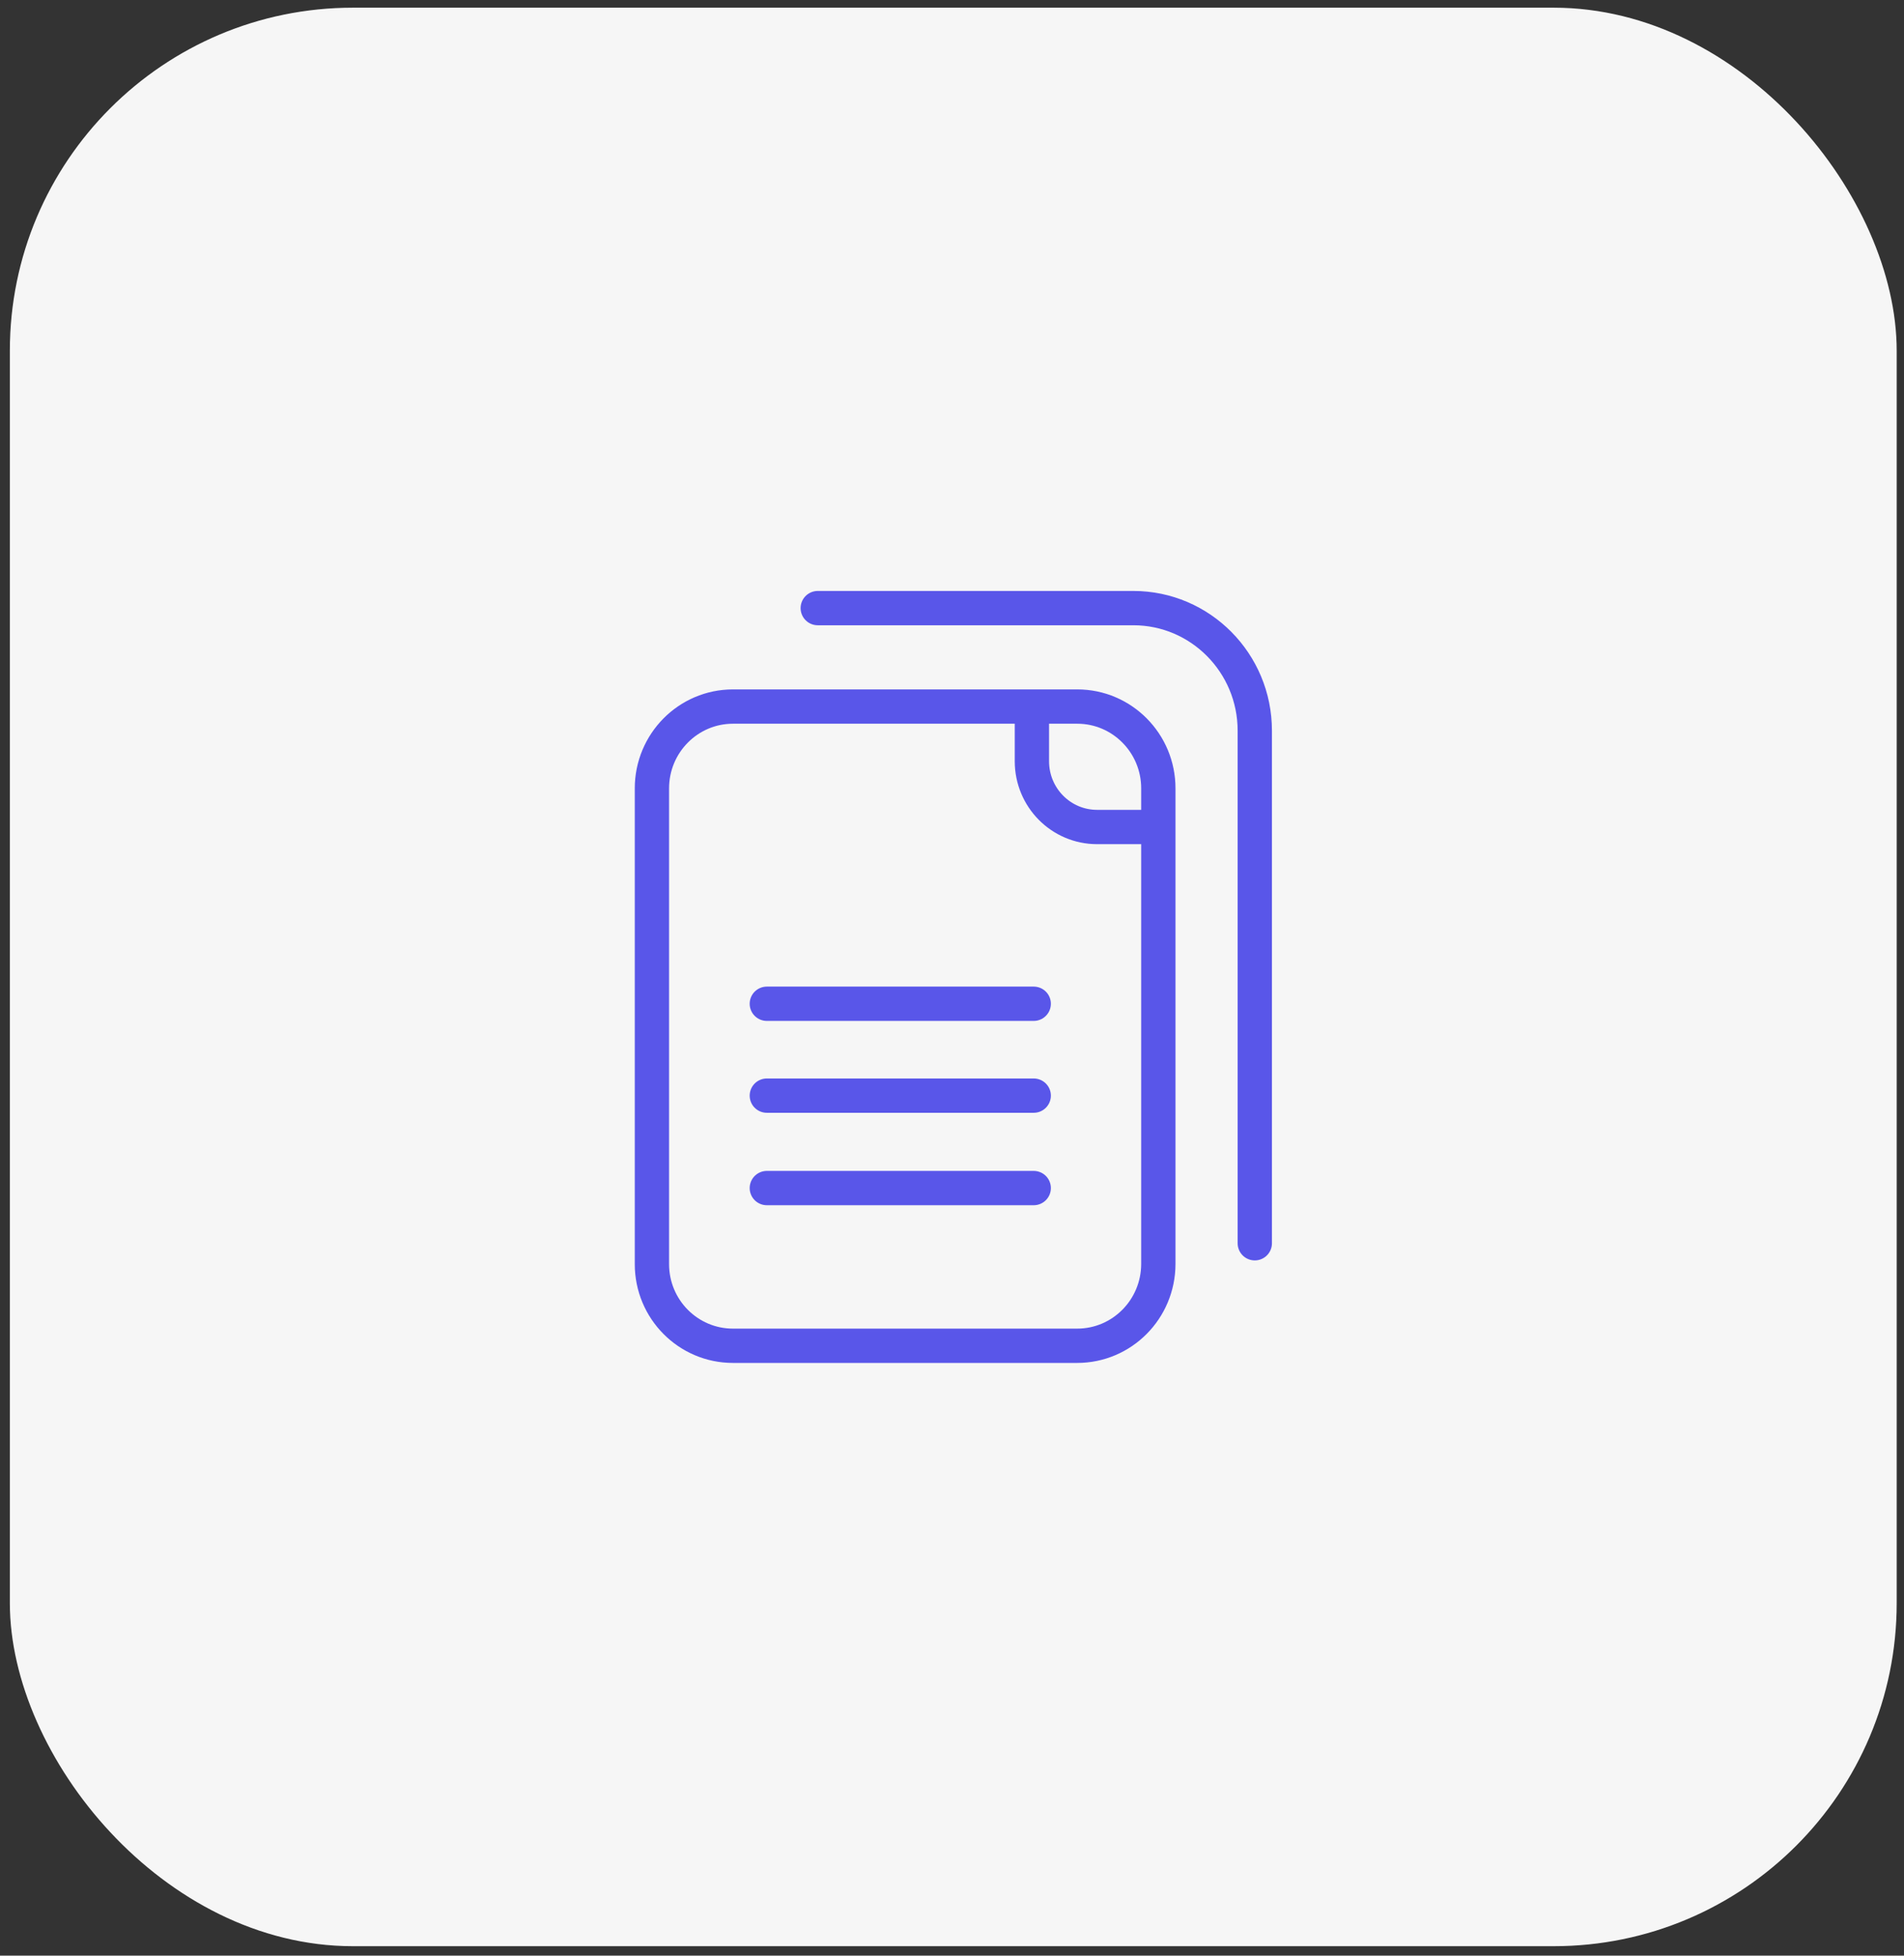 <svg width="111" height="114" viewBox="0 0 111 114" fill="none" xmlns="http://www.w3.org/2000/svg">
<rect x="0" y="0" width="111" height="114" fill="#333333" stroke="none"/>
<rect x="0.574" y="0.448" width="110" height="113" rx="20" fill="#F6F6F6"/>
<path d="M62.796 78.448H42.731C40.118 78.448 38.006 76.317 38.006 73.688V45.955C38.006 43.326 40.118 41.187 42.731 41.187H62.804C65.409 41.187 67.529 43.318 67.529 45.955V73.688C67.521 76.317 65.409 78.448 62.796 78.448Z" stroke="#5956E9" stroke-width="2" stroke-miterlimit="10"/>
<path d="M66.833 48.208H63.961C61.857 48.208 60.158 46.494 60.158 44.371V41.383" stroke="#5956E9" stroke-width="2" stroke-miterlimit="10"/>
<path d="M47.674 35.448H66.072C69.98 35.448 73.152 38.648 73.152 42.591V72.472" stroke="#5956E9" stroke-width="2" stroke-miterlimit="10" stroke-linecap="round"/>
<path d="M44.705 58.511H60.264" stroke="#5956E9" stroke-width="2" stroke-miterlimit="10" stroke-linecap="round"/>
<path d="M44.705 63.867H60.264" stroke="#5956E9" stroke-width="2" stroke-miterlimit="10" stroke-linecap="round"/>
<path d="M44.705 69.255H60.264" stroke="#5956E9" stroke-width="2" stroke-miterlimit="10" stroke-linecap="round"/>
</svg>
